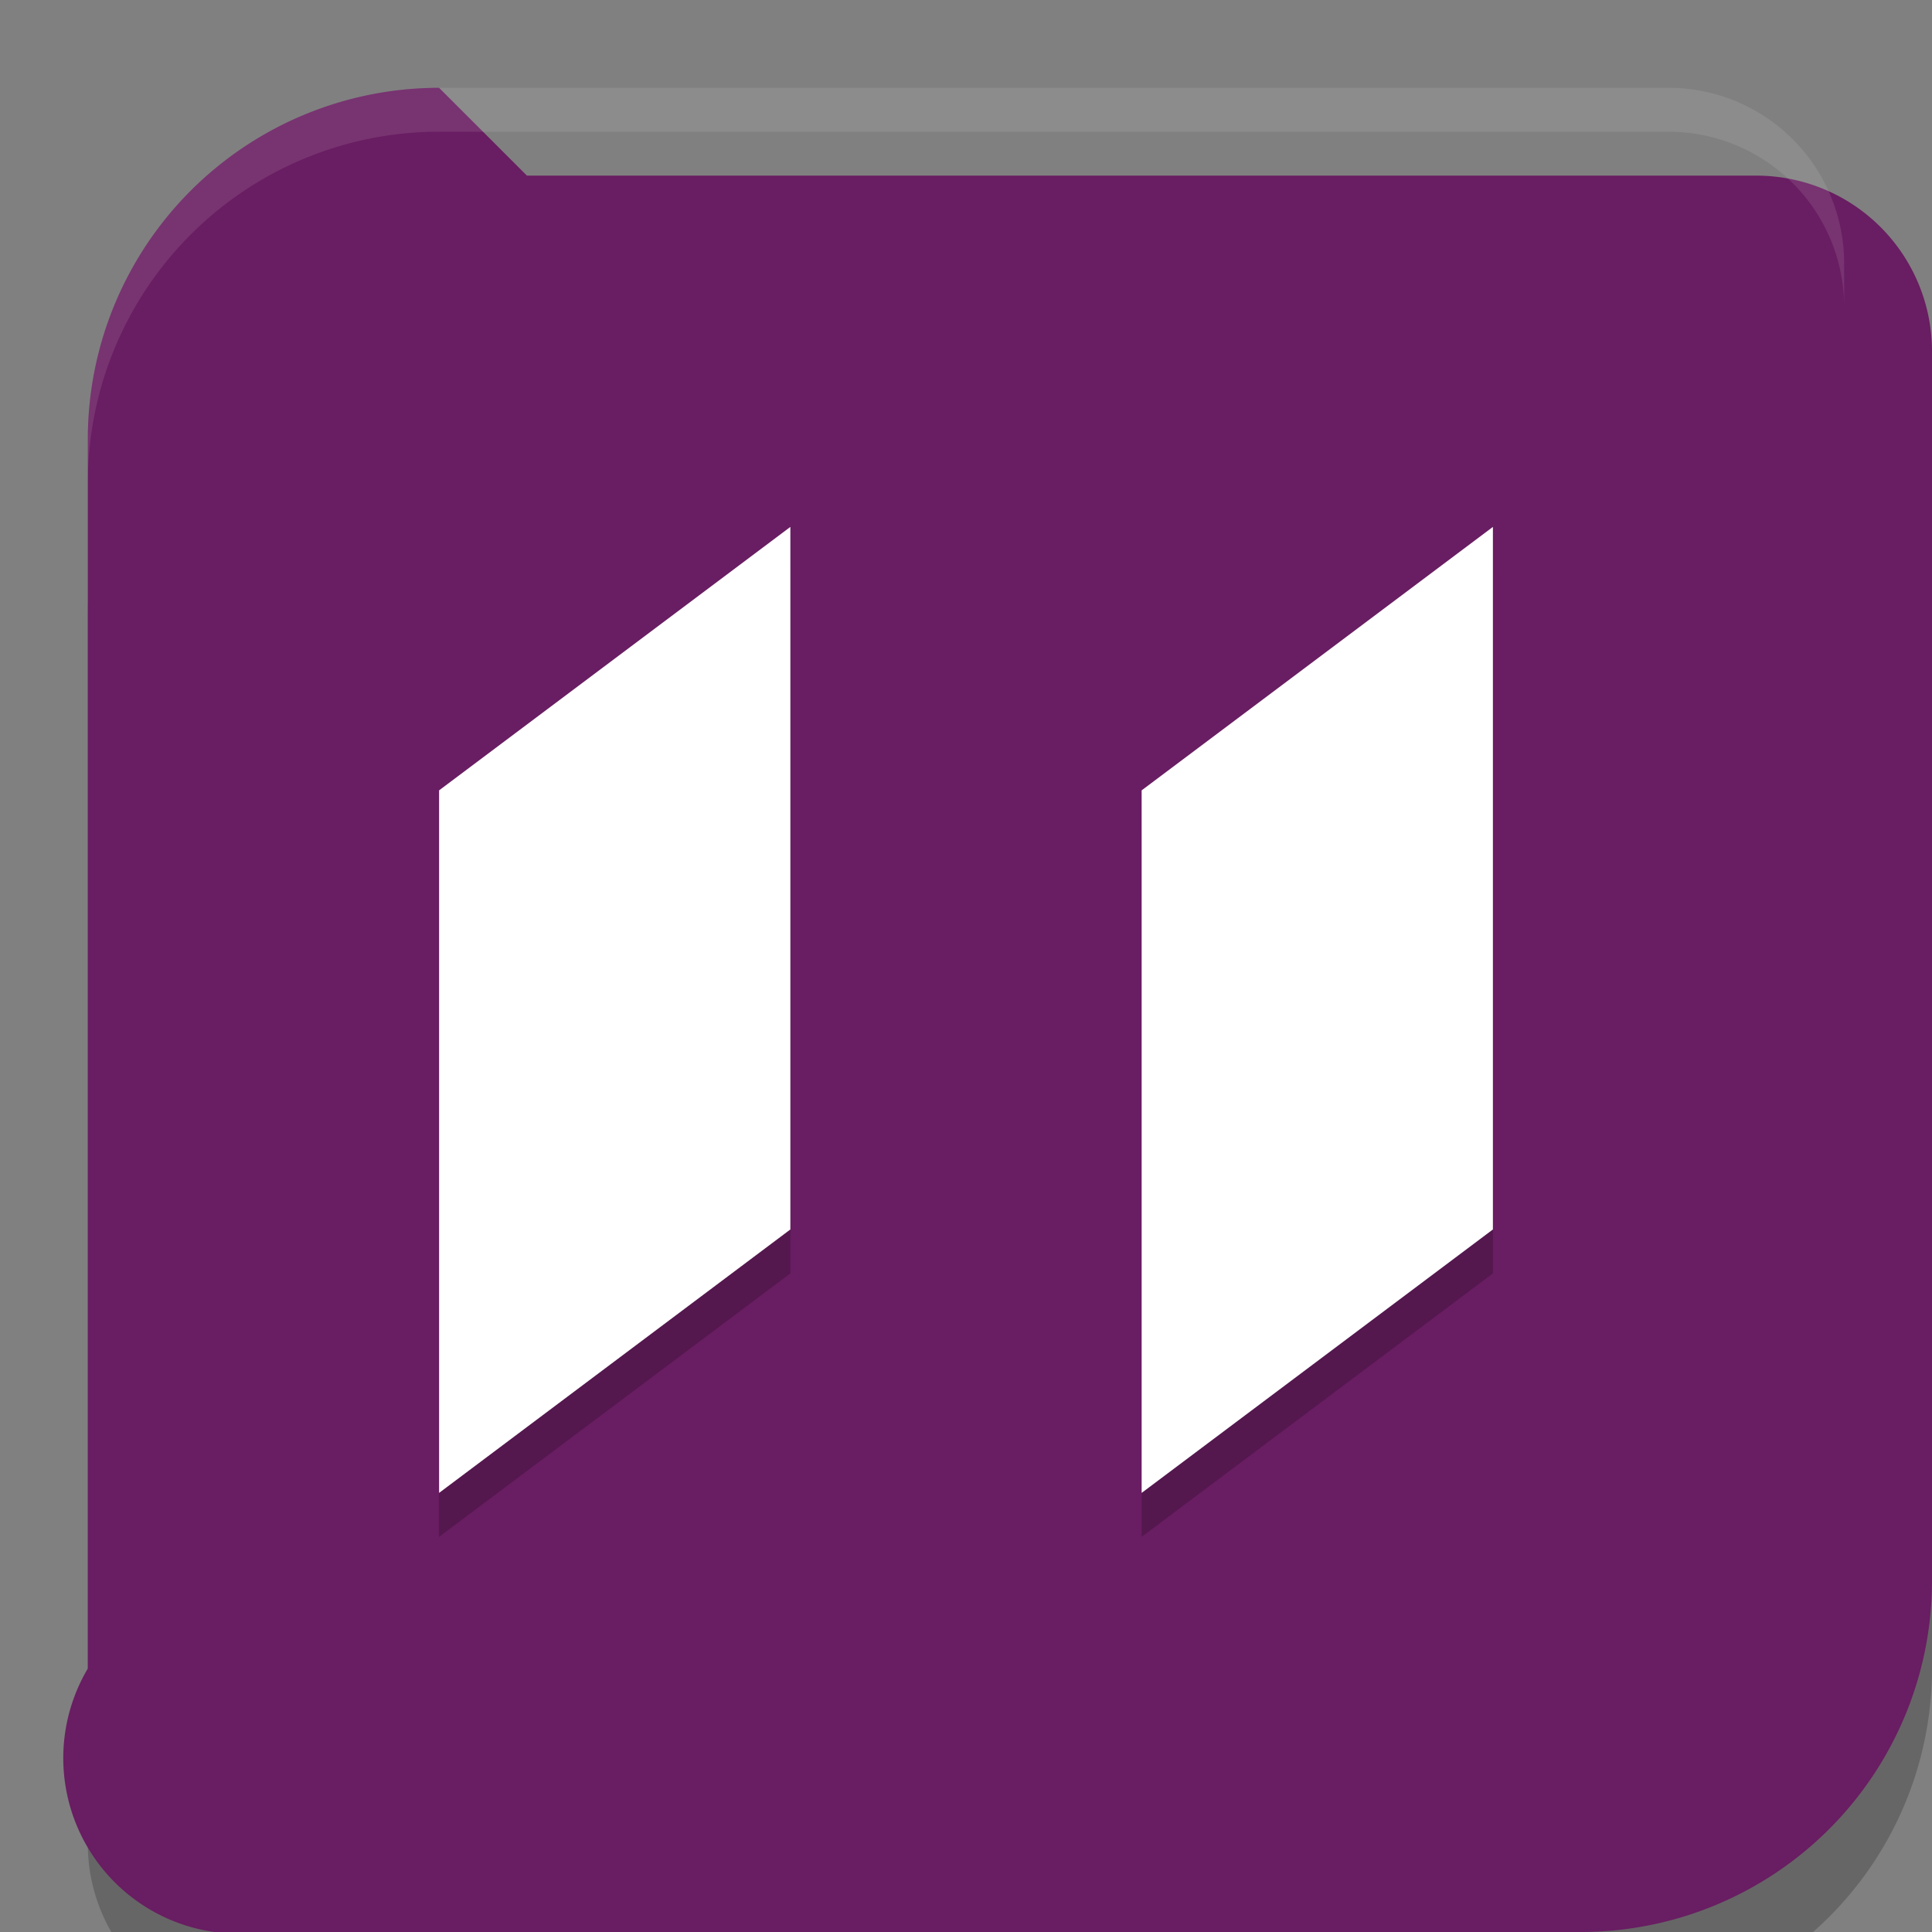 <svg xmlns="http://www.w3.org/2000/svg" width="22" height="22" version="1">
 <rect width="100%" height="100%" fill="#808080" stroke="none"/>
 <path style="opacity:0.2" width="20" height="20" x="1" y="1.5" d="m 5,1.5 14,0 a 2,2 45 0 1 2,2 l 0,14 a 4,4 135 0 1 -4,4 H 3 a 2,2 45 0 1 -2,-2 v -14 a 4,4 135 0 1 4,-4 z"/>
 <path style="fill:#691d62" width="20" height="20" x="1" y="1" d="m 5,1 h 14 a 2,2 45 0 1 2,2 l 0,14 a 4,4 135 0 1 -4,4 H 3 A 2,2 45 0 1 1,19 V 5 A 4,4 135 0 1 5,1 Z"/>
 <path style="opacity:0.1;fill:#ffffff" d="M 5,1 A 4,4 0 0 0 1,5 v 0.5 a 4,4 0 0 1 4,-4 h 14 a 2,2 0 0 1 2,2 V 3 A 2,2 0 0 0 19,1 Z"/>
 <path style="opacity:0.2" d="m 13,9.5 4,-3 v 8 l -4,3 z"/>
 <path style="opacity:0.2" d="m 5,9.5 4,-3 v 8 l -4,3 z"/>
 <path style="fill:#ffffff" d="m 13,9 4,-3 v 8 l -4,3 z"/>
 <path style="fill:#ffffff" d="M 5,9 9,6 v 8 l -4,3 z"/>
</svg>
